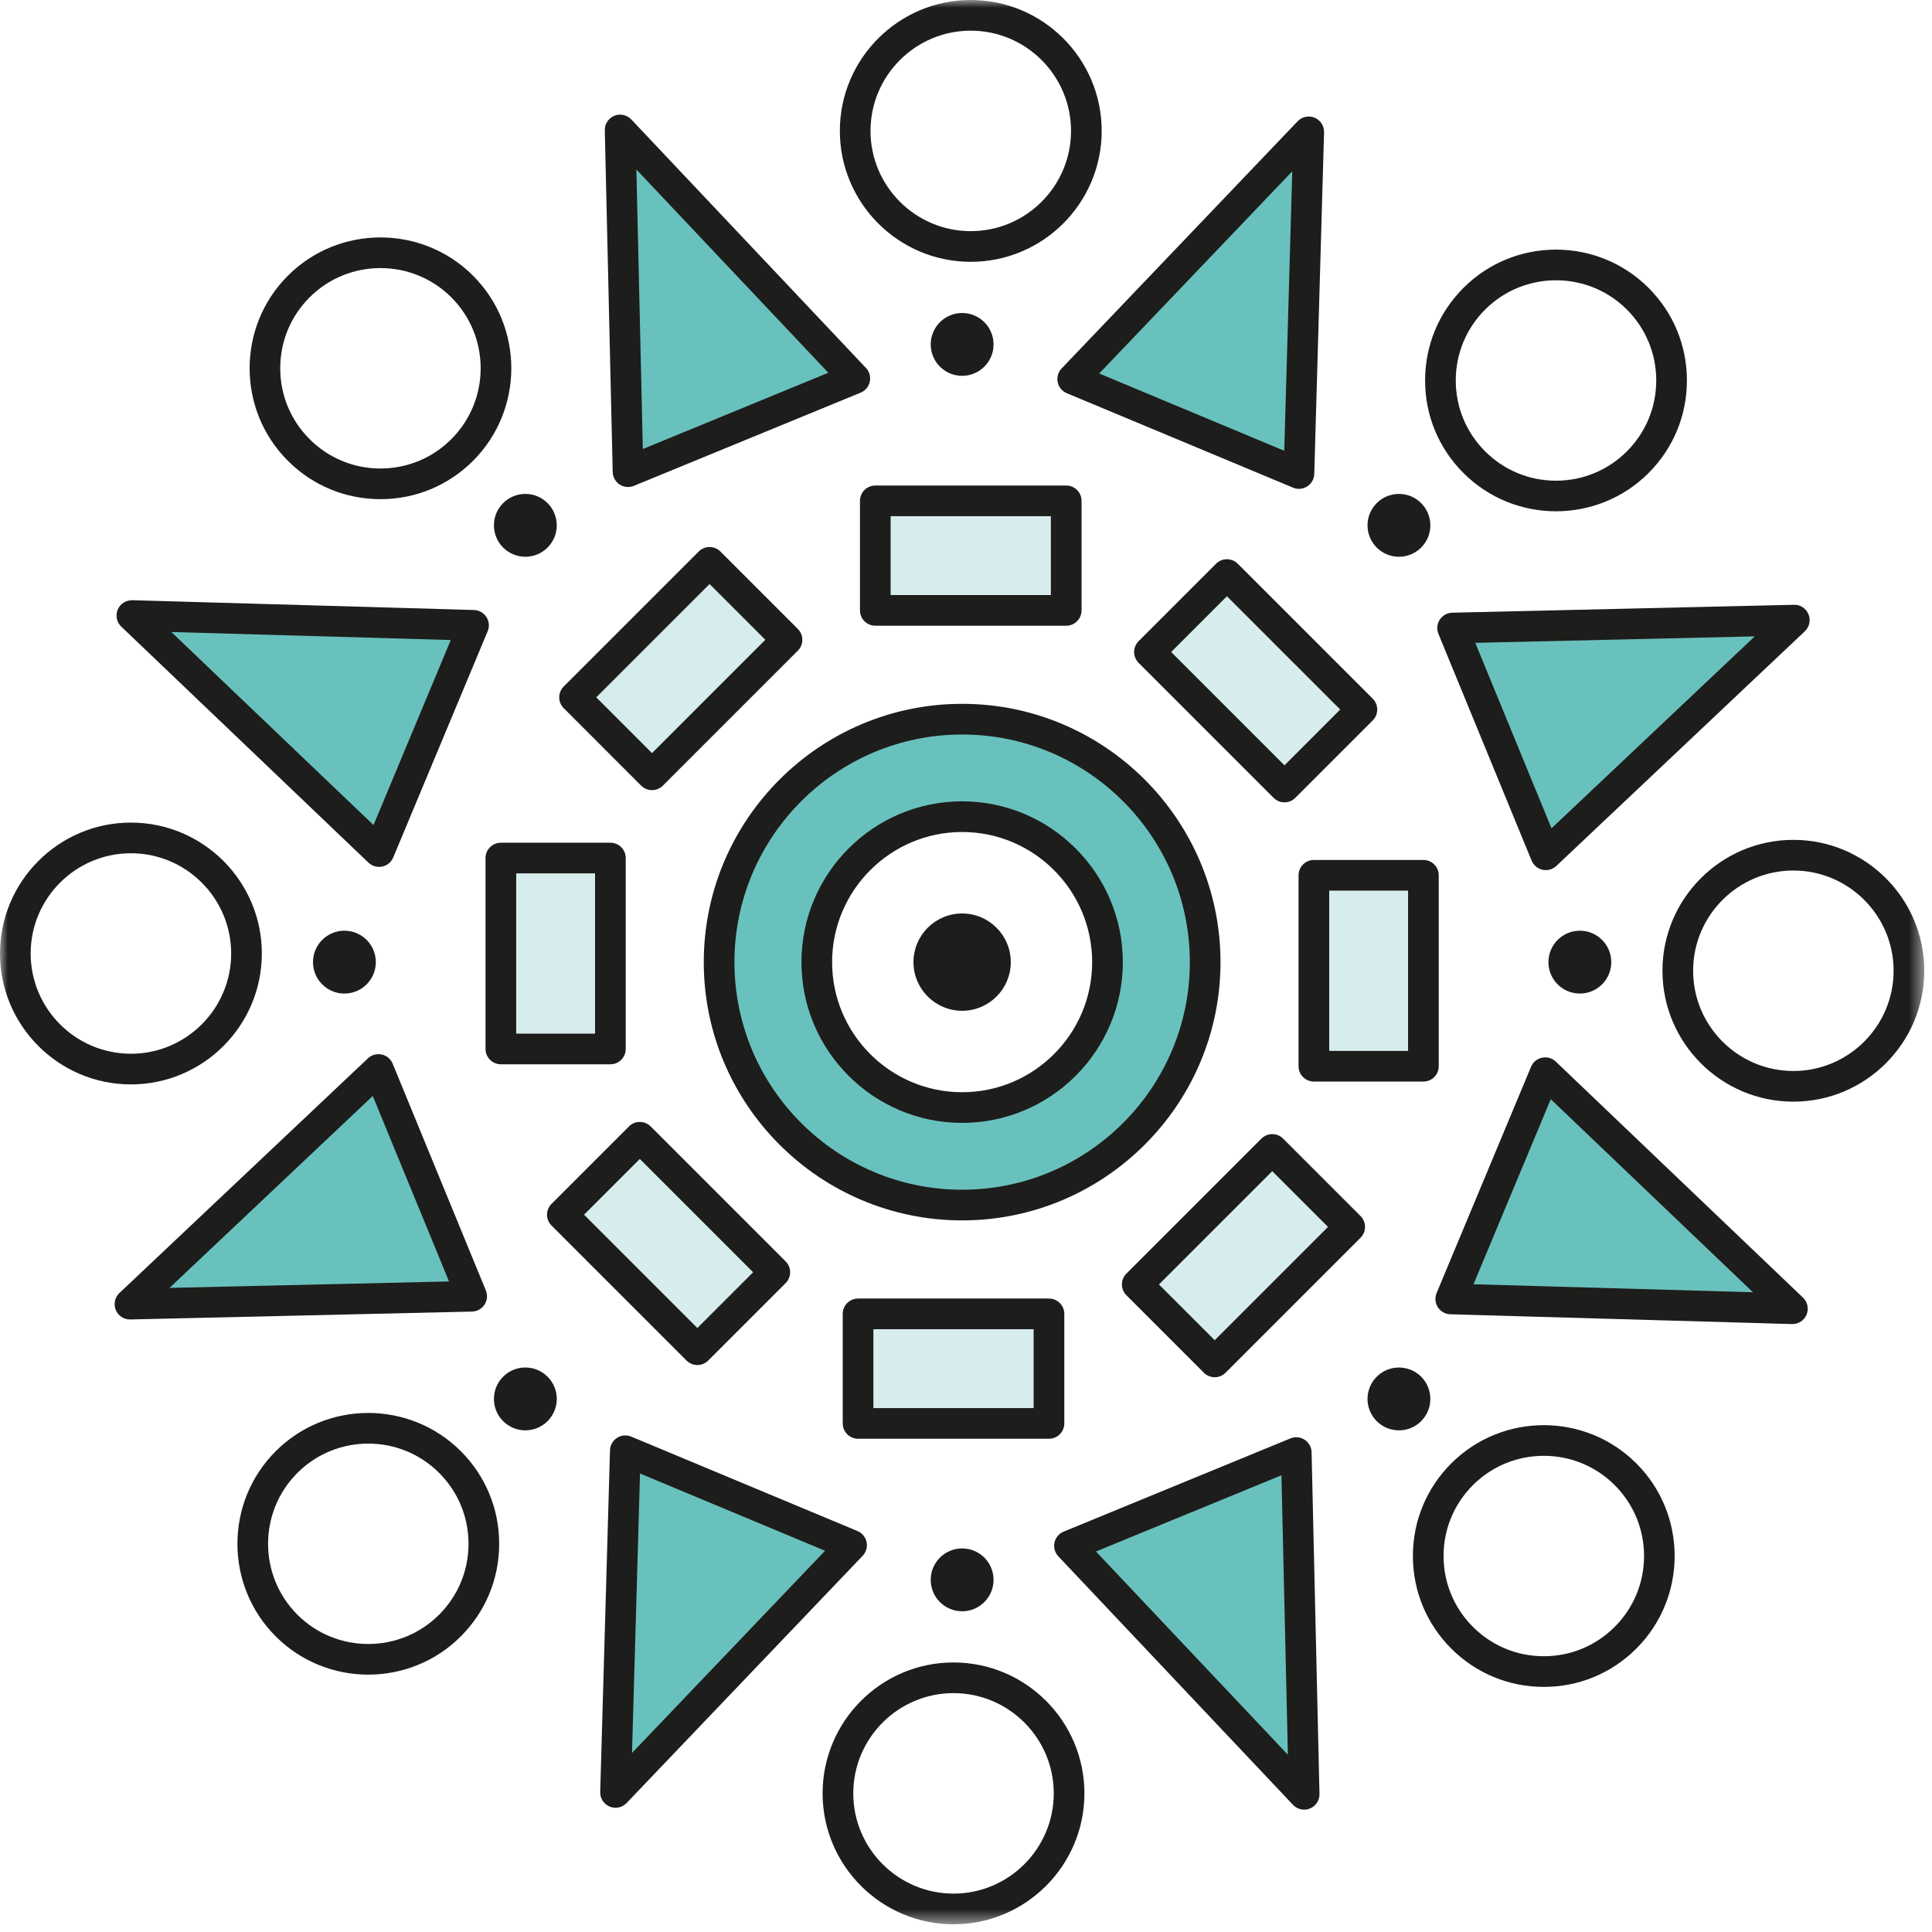 <svg xmlns="http://www.w3.org/2000/svg" xmlns:xlink="http://www.w3.org/1999/xlink" width="126" height="126" viewBox="0 0 126 126">
  <defs>
    <polygon id="brand-illustration-a" points="0 125.496 125.496 125.496 125.496 0 0 0"/>
  </defs>
  <g fill="none" fill-rule="evenodd">
    <path fill="#69C1BD" d="M62.748,72.231 C57.508,72.231 53.268,67.981 53.268,62.751 C53.268,57.51 57.508,53.26 62.748,53.26 C67.988,53.26 72.228,57.51 72.228,62.751 C72.228,67.981 67.988,72.231 62.748,72.231 M62.748,46.901 C53.998,46.901 46.898,53.991 46.898,62.751 C46.898,71.501 53.998,78.59 62.748,78.59 C71.498,78.59 78.598,71.501 78.598,62.751 C78.598,53.991 71.498,46.901 62.748,46.901"/>
    <path fill="#1D1D1B" d="M62.748,54.261 C58.072,54.261 54.268,58.07 54.268,62.751 C54.268,67.427 58.072,71.232 62.748,71.232 C67.424,71.232 71.228,67.427 71.228,62.751 C71.228,58.07 67.424,54.261 62.748,54.261 M62.748,73.232 C56.969,73.232 52.268,68.531 52.268,62.751 C52.268,56.967 56.969,52.261 62.748,52.261 C68.527,52.261 73.228,56.967 73.228,62.751 C73.228,68.531 68.527,73.232 62.748,73.232 M62.748,47.902 C54.56,47.902 47.898,54.563 47.898,62.751 C47.898,70.934 54.56,77.591 62.748,77.591 C70.936,77.591 77.598,70.934 77.598,62.751 C77.598,54.563 70.936,47.902 62.748,47.902 M62.748,79.591 C53.457,79.591 45.898,72.036 45.898,62.751 C45.898,53.46 53.457,45.902 62.748,45.902 C72.039,45.902 79.598,53.46 79.598,62.751 C79.598,72.036 72.039,79.591 62.748,79.591"/>
    <path fill="#1D1D1B" d="M65.92,62.748 C65.92,64.5 64.5,65.92 62.748,65.92 C60.995,65.92 59.575,64.5 59.575,62.748 C59.575,60.995 60.995,59.575 62.748,59.575 C64.5,59.575 65.92,60.995 65.92,62.748"/>
    <mask id="brand-illustration-b" fill="#fff">
      <use xlink:href="#brand-illustration-a"/>
    </mask>
    <polygon fill="#D7ECED" points="57.085 39.808 69.536 39.808 69.536 32.665 57.085 32.665" mask="url(#brand-illustration-b)"/>
    <path fill="#1D1D1B" d="M58.085,38.808 L68.536,38.808 L68.536,33.665 L58.085,33.665 L58.085,38.808 Z M69.536,40.808 L57.085,40.808 C56.533,40.808 56.085,40.36 56.085,39.808 L56.085,32.665 C56.085,32.112 56.533,31.665 57.085,31.665 L69.536,31.665 C70.088,31.665 70.536,32.112 70.536,32.665 L70.536,39.808 C70.536,40.36 70.088,40.808 69.536,40.808 L69.536,40.808 Z" mask="url(#brand-illustration-b)"/>
    <polygon fill="#D7ECED" points="51.327 41.727 42.523 50.532 37.472 45.48 46.276 36.675" mask="url(#brand-illustration-b)"/>
    <path fill="#1D1D1B" d="M38.886,45.479 L42.523,49.117 L49.913,41.726 L46.276,38.089 L38.886,45.479 Z M42.523,51.531 L42.523,51.531 C42.258,51.531 42.004,51.425 41.816,51.238 L36.765,46.186 C36.374,45.795 36.374,45.163 36.765,44.772 L45.569,35.968 C45.96,35.578 46.593,35.578 46.983,35.968 L52.034,41.019 C52.222,41.207 52.327,41.46 52.327,41.726 C52.327,41.992 52.222,42.246 52.034,42.433 L43.23,51.238 C43.043,51.425 42.788,51.531 42.523,51.531 L42.523,51.531 Z" mask="url(#brand-illustration-b)"/>
    <polygon fill="#D7ECED" points="32.665 68.41 39.808 68.41 39.808 55.96 32.665 55.96" mask="url(#brand-illustration-b)"/>
    <path fill="#1D1D1B" d="M33.665,67.41 L38.808,67.41 L38.808,56.96 L33.665,56.96 L33.665,67.41 Z M39.808,69.41 L32.665,69.41 C32.113,69.41 31.665,68.963 31.665,68.41 L31.665,55.96 C31.665,55.407 32.113,54.96 32.665,54.96 L39.808,54.96 C40.36,54.96 40.808,55.407 40.808,55.96 L40.808,68.41 C40.808,68.963 40.36,69.41 39.808,69.41 L39.808,69.41 Z" mask="url(#brand-illustration-b)"/>
    <polygon fill="#D7ECED" points="41.727 74.169 50.531 82.973 45.48 88.023 36.676 79.22" mask="url(#brand-illustration-b)"/>
    <path fill="#1D1D1B" d="M38.09,79.22 L45.48,86.61 L49.117,82.973 L41.727,75.583 L38.09,79.22 Z M45.48,89.024 C45.224,89.024 44.968,88.926 44.773,88.731 L35.969,79.927 C35.578,79.536 35.578,78.904 35.969,78.513 L41.02,73.462 C41.41,73.072 42.043,73.072 42.434,73.462 L51.238,82.266 C51.425,82.453 51.531,82.707 51.531,82.973 C51.531,83.239 51.425,83.492 51.238,83.68 L46.187,88.731 C45.991,88.926 45.736,89.024 45.48,89.024 L45.48,89.024 Z" mask="url(#brand-illustration-b)"/>
    <polygon fill="#D7ECED" points="55.96 92.831 68.411 92.831 68.411 85.687 55.96 85.687" mask="url(#brand-illustration-b)"/>
    <path fill="#1D1D1B" d="M56.96,91.831 L67.411,91.831 L67.411,86.687 L56.96,86.687 L56.96,91.831 Z M68.411,93.831 L55.96,93.831 C55.408,93.831 54.96,93.384 54.96,92.831 L54.96,85.687 C54.96,85.135 55.408,84.687 55.96,84.687 L68.411,84.687 C68.963,84.687 69.411,85.135 69.411,85.687 L69.411,92.831 C69.411,93.384 68.963,93.831 68.411,93.831 L68.411,93.831 Z" mask="url(#brand-illustration-b)"/>
    <polygon fill="#D7ECED" points="74.169 83.769 82.973 74.965 88.024 80.016 79.22 88.82" mask="url(#brand-illustration-b)"/>
    <path fill="#1D1D1B" d="M75.583,83.769 L79.22,87.406 L86.61,80.016 L82.973,76.379 L75.583,83.769 Z M79.22,89.82 C78.964,89.82 78.708,89.722 78.513,89.526 L73.462,84.475 C73.274,84.288 73.169,84.034 73.169,83.769 C73.169,83.502 73.274,83.249 73.462,83.061 L82.266,74.257 C82.657,73.868 83.29,73.868 83.68,74.257 L88.731,79.308 C89.122,79.7 89.122,80.332 88.731,80.722 L79.927,89.526 C79.732,89.722 79.476,89.82 79.22,89.82 L79.22,89.82 Z" mask="url(#brand-illustration-b)"/>
    <polygon fill="#D7ECED" points="85.688 69.536 92.831 69.536 92.831 57.085 85.688 57.085" mask="url(#brand-illustration-b)"/>
    <path fill="#1D1D1B" d="M86.688,68.536 L91.831,68.536 L91.831,58.085 L86.688,58.085 L86.688,68.536 Z M92.831,70.536 L85.688,70.536 C85.136,70.536 84.688,70.089 84.688,69.536 L84.688,57.085 C84.688,56.532 85.136,56.085 85.688,56.085 L92.831,56.085 C93.383,56.085 93.831,56.532 93.831,57.085 L93.831,69.536 C93.831,70.089 93.383,70.536 92.831,70.536 L92.831,70.536 Z" mask="url(#brand-illustration-b)"/>
    <polygon fill="#D7ECED" points="83.769 51.327 74.965 42.522 80.016 37.472 88.82 46.275" mask="url(#brand-illustration-b)"/>
    <path fill="#1D1D1B" d="M76.379,42.522 L83.769,49.913 L87.406,46.275 L80.016,38.885 L76.379,42.522 Z M83.769,52.327 C83.504,52.327 83.25,52.221 83.062,52.034 L74.258,43.229 C73.867,42.838 73.867,42.206 74.258,41.815 L79.309,36.764 C79.699,36.374 80.332,36.374 80.723,36.764 L89.527,45.568 C89.918,45.959 89.918,46.591 89.527,46.982 L84.476,52.034 C84.289,52.221 84.034,52.327 83.769,52.327 L83.769,52.327 Z" mask="url(#brand-illustration-b)"/>
    <polygon fill="#69C1BD" points="85.352 8.6 69.958 24.721 84.714 30.881" mask="url(#brand-illustration-b)"/>
    <path fill="#1D1D1B" d="M71.687,24.359 L83.756,29.398 L84.278,11.172 L71.687,24.359 Z M84.714,31.881 C84.583,31.881 84.453,31.856 84.329,31.804 L69.573,25.644 C69.269,25.517 69.047,25.249 68.98,24.926 C68.912,24.604 69.008,24.269 69.235,24.031 L84.629,7.909 C84.915,7.608 85.356,7.518 85.737,7.676 C86.119,7.836 86.363,8.214 86.352,8.628 L85.713,30.91 C85.704,31.239 85.533,31.543 85.256,31.721 C85.092,31.828 84.904,31.881 84.714,31.881 L84.714,31.881 Z" mask="url(#brand-illustration-b)"/>
    <polygon fill="#69C1BD" points="40.443 8.476 40.958 30.761 55.748 24.683" mask="url(#brand-illustration-b)"/>
    <path fill="#1D1D1B" d="M41.503,11.055 L41.924,29.283 L54.021,24.311 L41.503,11.055 Z M40.958,31.761 C40.767,31.761 40.576,31.706 40.411,31.598 C40.135,31.418 39.966,31.114 39.959,30.784 L39.443,8.499 C39.434,8.085 39.68,7.708 40.063,7.551 C40.446,7.395 40.886,7.489 41.17,7.789 L56.475,23.996 C56.701,24.236 56.795,24.572 56.725,24.894 C56.656,25.215 56.432,25.483 56.128,25.608 L41.338,31.686 C41.216,31.737 41.086,31.761 40.958,31.761 L40.958,31.761 Z" mask="url(#brand-illustration-b)"/>
    <polygon fill="#69C1BD" points="8.6 40.144 24.723 55.538 30.882 40.782" mask="url(#brand-illustration-b)"/>
    <path fill="#1D1D1B" d="M11.173,41.218 L24.36,53.809 L29.399,41.74 L11.173,41.218 Z M24.722,56.537 C24.468,56.537 24.22,56.44 24.032,56.261 L7.909,40.867 C7.61,40.581 7.518,40.141 7.677,39.759 C7.836,39.377 8.197,39.146 8.629,39.144 L30.911,39.782 C31.24,39.792 31.544,39.963 31.722,40.24 C31.901,40.517 31.932,40.864 31.805,41.167 L25.645,55.922 C25.518,56.227 25.25,56.448 24.927,56.516 C24.859,56.531 24.791,56.537 24.722,56.537 L24.722,56.537 Z" mask="url(#brand-illustration-b)"/>
    <polygon fill="#69C1BD" points="8.476 85.053 30.762 84.538 24.684 69.748" mask="url(#brand-illustration-b)"/>
    <path fill="#1D1D1B" d="M24.311,71.475 L11.055,83.993 L29.284,83.573 L24.311,71.475 Z M8.476,86.052 C8.07,86.052 7.705,85.808 7.551,85.433 C7.394,85.049 7.489,84.609 7.79,84.326 L23.997,69.02 C24.236,68.794 24.576,68.704 24.893,68.77 C25.215,68.84 25.483,69.064 25.608,69.368 L31.686,84.159 C31.811,84.463 31.779,84.809 31.599,85.085 C31.418,85.362 31.113,85.531 30.785,85.537 L8.498,86.052 L8.476,86.052 Z" mask="url(#brand-illustration-b)"/>
    <polygon fill="#69C1BD" points="40.144 116.896 55.538 100.773 40.783 94.614" mask="url(#brand-illustration-b)"/>
    <path fill="#1D1D1B" d="M41.74,96.098 L41.218,114.324 L53.809,101.136 L41.74,96.098 Z M40.143,117.897 C40.013,117.897 39.883,117.871 39.758,117.82 C39.376,117.66 39.132,117.282 39.144,116.869 L39.782,94.586 C39.792,94.257 39.963,93.953 40.24,93.775 C40.517,93.595 40.863,93.566 41.167,93.692 L55.923,99.851 C56.226,99.978 56.448,100.246 56.516,100.569 C56.584,100.891 56.488,101.226 56.261,101.464 L40.866,117.587 C40.674,117.789 40.411,117.897 40.143,117.897 L40.143,117.897 Z" mask="url(#brand-illustration-b)"/>
    <polygon fill="#69C1BD" points="85.053 117.02 84.538 94.734 69.748 100.812" mask="url(#brand-illustration-b)"/>
    <path fill="#1D1D1B" d="M71.475,101.184 L83.993,114.442 L83.572,96.213 L71.475,101.184 Z M85.053,118.02 C84.784,118.02 84.519,117.912 84.326,117.707 L69.021,101.499 C68.795,101.26 68.702,100.924 68.771,100.602 C68.84,100.281 69.064,100.013 69.369,99.888 L84.158,93.809 C84.463,93.683 84.809,93.716 85.085,93.897 C85.361,94.078 85.53,94.382 85.538,94.71 L86.053,116.998 C86.062,117.412 85.816,117.788 85.433,117.945 C85.31,117.996 85.181,118.02 85.053,118.02 L85.053,118.02 Z" mask="url(#brand-illustration-b)"/>
    <polygon fill="#69C1BD" points="116.897 85.352 100.773 69.957 94.615 84.713" mask="url(#brand-illustration-b)"/>
    <path fill="#1D1D1B" d="M96.098,83.756 L114.324,84.277 L101.137,71.687 L96.098,83.756 Z M116.897,86.352 L116.868,86.352 L94.586,85.714 C94.257,85.704 93.953,85.533 93.775,85.256 C93.596,84.98 93.565,84.633 93.692,84.329 L99.851,69.573 C99.978,69.269 100.247,69.047 100.569,68.98 C100.89,68.91 101.226,69.007 101.465,69.235 L117.587,84.628 C117.887,84.914 117.979,85.355 117.82,85.736 C117.664,86.11 117.299,86.352 116.897,86.352 L116.897,86.352 Z" mask="url(#brand-illustration-b)"/>
    <polygon fill="#69C1BD" points="117.02 40.442 94.734 40.958 100.813 55.747" mask="url(#brand-illustration-b)"/>
    <path fill="#1D1D1B" d="M96.213 41.924L101.185 54.021 114.442 41.502 96.213 41.924zM100.813 56.747C100.743 56.747 100.672 56.739 100.603 56.725 100.28 56.655 100.013 56.432 99.888 56.127L93.81 41.338C93.685 41.033 93.718 40.687 93.898 40.411 94.078 40.135 94.382 39.966 94.712 39.958L116.998 39.443C117.42 39.428 117.788 39.68 117.945 40.063 118.103 40.445 118.008 40.886 117.707 41.17L101.5 56.475C101.312 56.652 101.066 56.747 100.813 56.747L100.813 56.747zM64.797 22.462C64.797 23.594 63.88 24.511 62.748 24.511 61.616 24.511 60.699 23.594 60.699 22.462 60.699 21.33 61.616 20.413 62.748 20.413 63.88 20.413 64.797 21.33 64.797 22.462M35.71 32.812C36.51 33.612 36.51 34.91 35.71 35.709 34.91 36.51 33.612 36.51 32.812 35.709 32.012 34.91 32.012 33.612 32.812 32.812 33.612 32.011 34.91 32.011 35.71 32.812M22.462 60.698C23.594 60.698 24.511 61.616 24.511 62.748 24.511 63.88 23.594 64.797 22.462 64.797 21.331 64.797 20.413 63.88 20.413 62.748 20.413 61.616 21.331 60.698 22.462 60.698M32.812 89.785C33.612 88.985 34.91 88.985 35.711 89.785 36.511 90.586 36.511 91.883 35.711 92.683 34.91 93.483 33.612 93.483 32.812 92.683 32.013 91.883 32.013 90.586 32.812 89.785M60.699 103.033C60.699 101.902 61.616 100.984 62.748 100.984 63.88 100.984 64.797 101.902 64.797 103.033 64.797 104.165 63.88 105.083 62.748 105.083 61.616 105.083 60.699 104.165 60.699 103.033M89.786 92.683C88.986 91.882 88.986 90.585 89.786 89.785 90.586 88.986 91.884 88.986 92.684 89.785 93.484 90.585 93.484 91.882 92.684 92.683 91.884 93.484 90.586 93.484 89.786 92.683M103.034 64.797C101.903 64.797 100.985 63.88 100.985 62.748 100.985 61.616 101.903 60.698 103.034 60.698 104.166 60.698 105.083 61.616 105.083 62.748 105.083 63.88 104.166 64.797 103.034 64.797M92.684 35.71C91.884 36.511 90.586 36.511 89.786 35.71 88.986 34.91 88.986 33.612 89.786 32.813 90.586 32.012 91.884 32.012 92.684 32.813 93.484 33.612 93.484 34.91 92.684 35.71M63.31 2C59.706 2 56.773 4.933 56.773 8.537 56.773 12.143 59.706 15.075 63.31 15.075 66.915 15.075 69.849 12.143 69.849 8.537 69.849 4.933 66.915 2 63.31 2M63.31 17.075C58.602 17.075 54.773 13.245 54.773 8.537 54.773 3.83 58.602-0 63.31-0 68.019-0 71.849 3.83 71.849 8.537 71.849 13.245 68.019 17.075 63.31 17.075M24.814 17.483C23.14 17.483 21.465 18.12 20.191 19.394 18.956 20.629 18.276 22.27 18.276 24.016 18.276 25.763 18.956 27.405 20.191 28.639 21.425 29.875 23.067 30.554 24.814 30.554 26.559 30.554 28.201 29.875 29.436 28.639 31.985 26.09 31.985 21.943 29.436 19.394 28.162 18.12 26.488 17.483 24.814 17.483M24.814 32.554C22.532 32.554 20.389 31.667 18.776 30.053 15.447 26.725 15.447 21.308 18.776 17.98 22.105 14.652 27.521 14.652 30.851 17.98 34.178 21.308 34.178 26.725 30.851 30.053 29.238 31.667 27.093 32.554 24.814 32.554M8.538 55.647C4.933 55.647 2 58.58 2 62.184 2 65.79 4.933 68.722 8.538 68.722 12.143 68.722 15.076 65.79 15.076 62.184 15.076 58.58 12.143 55.647 8.538 55.647M8.538 70.722C3.83 70.722-0 66.892-0 62.184-0 57.477 3.83 53.647 8.538 53.647 13.246 53.647 17.076 57.477 17.076 62.184 17.076 66.892 13.246 70.722 8.538 70.722M19.395 96.059C16.846 98.609 16.846 102.755 19.395 105.305 21.944 107.855 26.091 107.853 28.64 105.305 29.875 104.07 30.555 102.428 30.555 100.683 30.555 98.936 29.875 97.293 28.64 96.059 26.091 93.51 21.945 93.511 19.395 96.059M24.017 109.216C21.831 109.216 19.645 108.383 17.98 106.719 14.652 103.391 14.652 97.974 17.98 94.645 21.308 91.317 26.726 91.317 30.055 94.645 31.666 96.257 32.556 98.401 32.556 100.683 32.556 102.963 31.666 105.106 30.055 106.719 28.39 108.383 26.203 109.216 24.017 109.216M62.185 110.421C58.581 110.421 55.648 113.354 55.648 116.958 55.648 120.564 58.581 123.496 62.185 123.496 65.79 123.496 68.723 120.564 68.723 116.958 68.723 113.354 65.79 110.421 62.185 110.421M62.185 125.496C57.477 125.496 53.648 121.666 53.648 116.958 53.648 112.251 57.477 108.421 62.185 108.421 66.893 108.421 70.723 112.251 70.723 116.958 70.723 121.666 66.893 125.496 62.185 125.496M100.683 94.944C99.009 94.944 97.335 95.581 96.06 96.855 94.826 98.09 94.145 99.731 94.145 101.477 94.145 103.224 94.826 104.866 96.06 106.1 97.295 107.336 98.937 108.015 100.683 108.015 102.429 108.015 104.071 107.336 105.306 106.1 106.54 104.866 107.221 103.224 107.221 101.477 107.221 99.731 106.54 98.09 105.306 96.855 104.032 95.581 102.357 94.944 100.683 94.944M100.683 110.015C98.403 110.015 96.259 109.128 94.646 107.514 93.034 105.902 92.145 103.758 92.145 101.477 92.145 99.197 93.034 97.053 94.646 95.441 97.975 92.113 103.391 92.113 106.72 95.441 110.049 98.769 110.049 104.186 106.72 107.514 105.108 109.128 102.964 110.015 100.683 110.015M116.959 56.773C113.353 56.773 110.421 59.706 110.421 63.31 110.421 66.915 113.353 69.847 116.959 69.847 120.564 69.847 123.496 66.915 123.496 63.31 123.496 59.706 120.564 56.773 116.959 56.773M116.959 71.847C112.251 71.847 108.421 68.017 108.421 63.31 108.421 58.603 112.251 54.773 116.959 54.773 121.666 54.773 125.496 58.603 125.496 63.31 125.496 68.017 121.666 71.847 116.959 71.847M101.478 18.279C99.805 18.279 98.13 18.916 96.856 20.19 95.621 21.425 94.941 23.066 94.941 24.813 94.941 26.559 95.621 28.201 96.856 29.435 98.091 30.67 99.733 31.35 101.478 31.35 103.225 31.35 104.867 30.67 106.102 29.435 107.335 28.201 108.016 26.559 108.016 24.813 108.016 23.066 107.335 21.425 106.102 20.19 104.826 18.916 103.153 18.279 101.478 18.279M101.478 33.345C99.293 33.345 97.106 32.513 95.442 30.849 93.829 29.237 92.941 27.093 92.941 24.813 92.941 22.532 93.829 20.388 95.442 18.776 98.77 15.447 104.186 15.447 107.516 18.776 109.127 20.388 110.016 22.532 110.016 24.813 110.016 27.093 109.127 29.237 107.516 30.849 105.852 32.513 103.665 33.345 101.478 33.345" mask="url(#brand-illustration-b)"/>
  </g>
</svg>
